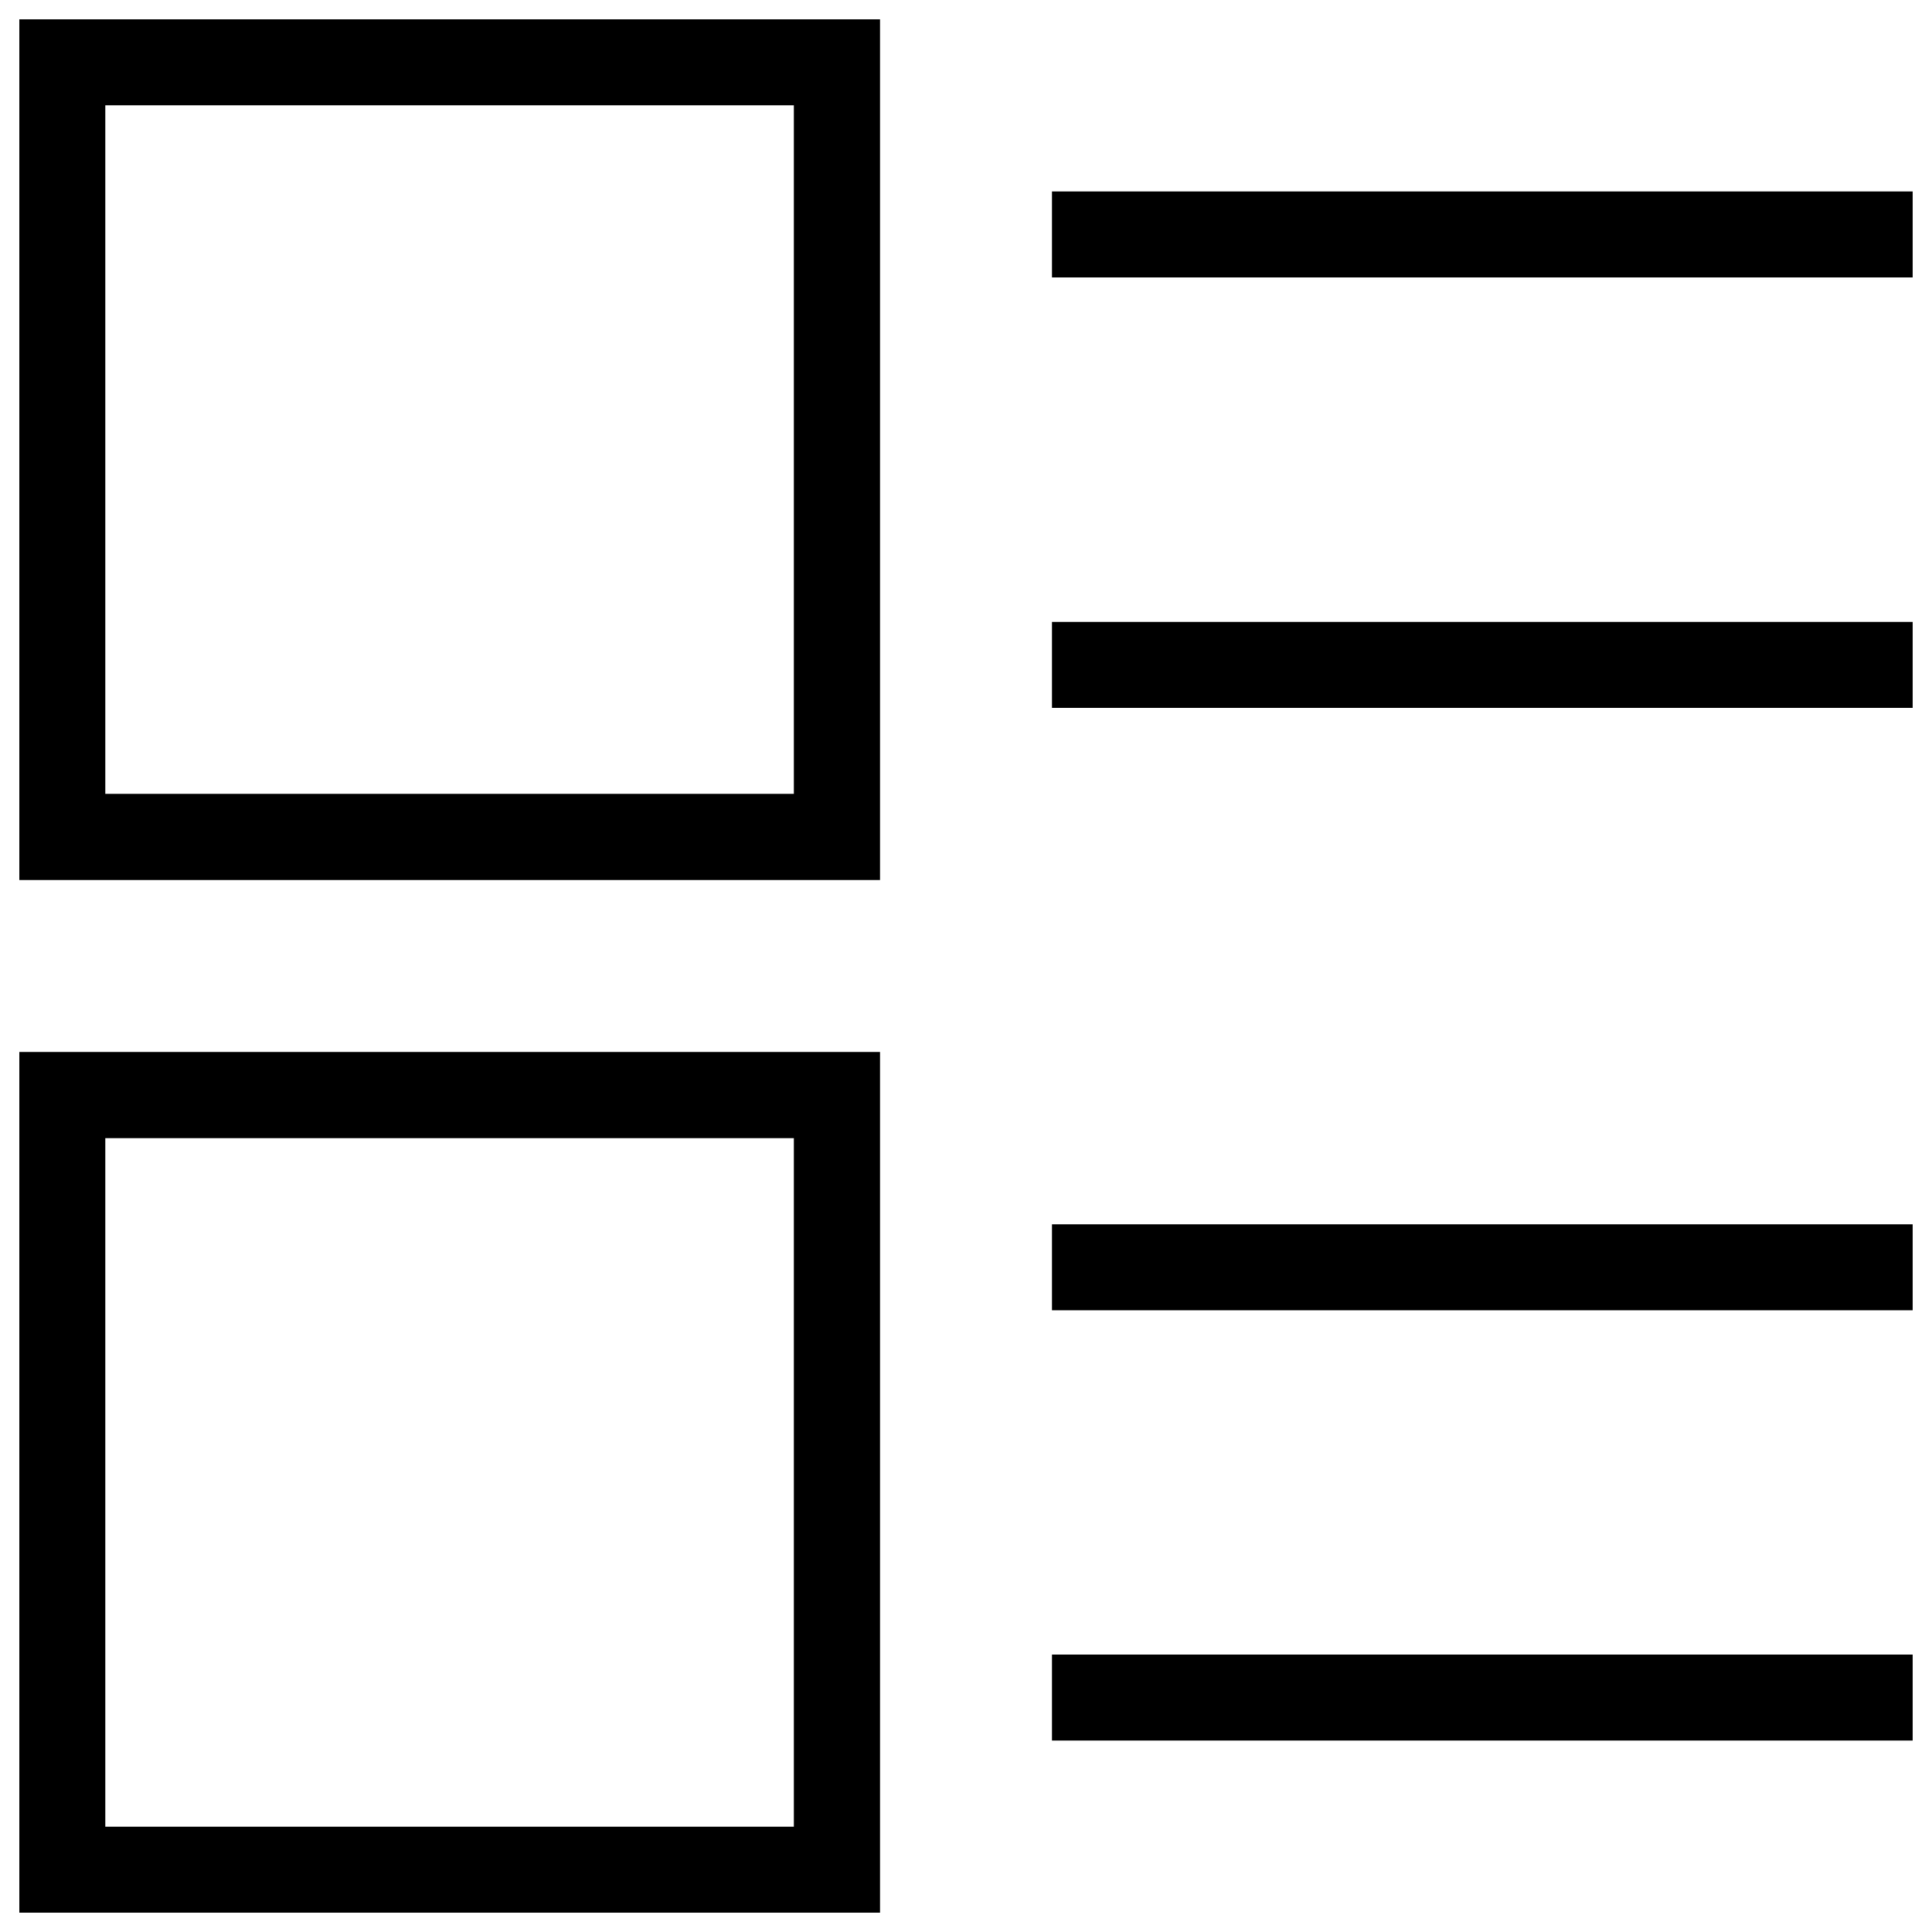 <?xml version="1.0" encoding="utf-8"?>
<!-- Svg Vector Icons : http://www.onlinewebfonts.com/icon -->
<!DOCTYPE svg PUBLIC "-//W3C//DTD SVG 1.1//EN" "http://www.w3.org/Graphics/SVG/1.1/DTD/svg11.dtd">
<svg version="1.1" xmlns="http://www.w3.org/2000/svg" xmlns:xlink="http://www.w3.org/1999/xlink" x="0px" y="0px" viewBox="0 0 1000 1000" enable-background="new 0 0 1000 1000" xml:space="preserve">
<g><path d="M10,10v445.5h445.5V10H10z M410.9,410.9H54.5V54.5h356.4V410.9z M10,544.5V990h445.5V544.5H10z M410.9,945.5H54.5V589.1h356.4V945.5z M990,143.6H544.5V99.1H990V143.6z M990,366.4H544.5v-44.5H990V366.4z M990,678.2H544.5v-44.5H990V678.2z M990,900.9H544.5v-44.5H990V900.9z"/></g>
</svg>